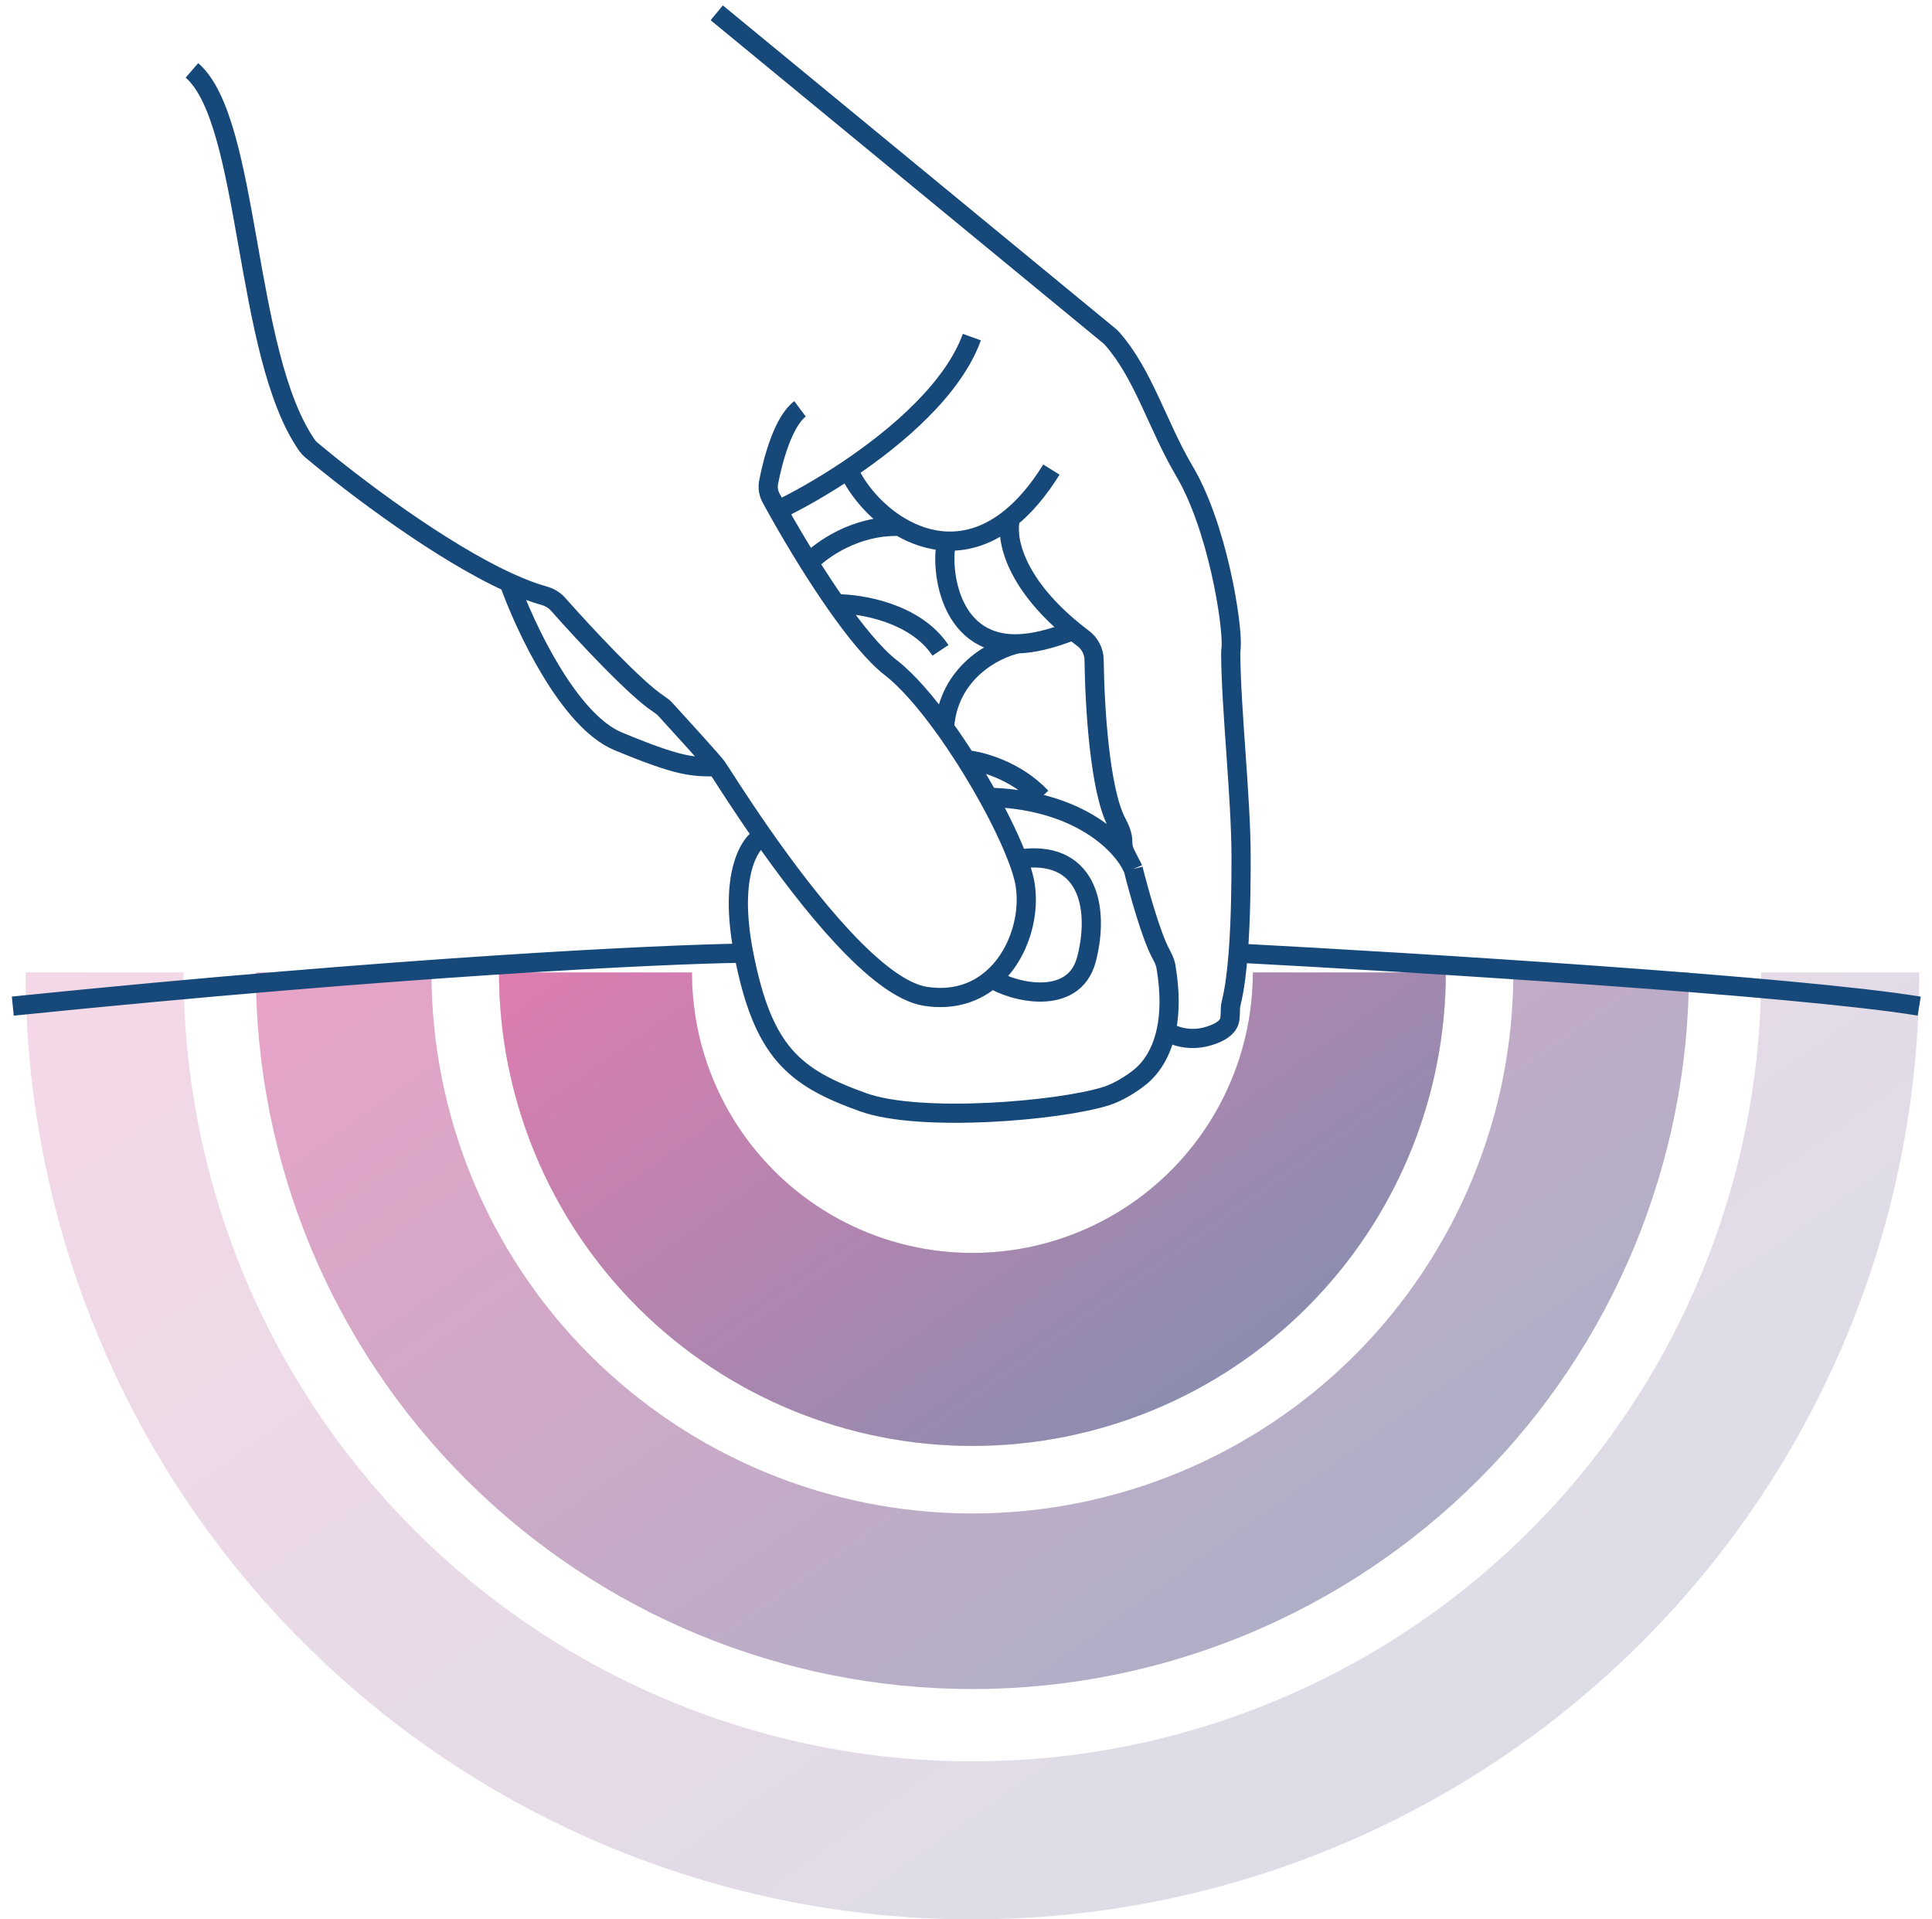 <svg width="151" height="150" viewBox="0 0 151 150" fill="none" xmlns="http://www.w3.org/2000/svg">
<g opacity="0.6">
<g opacity="0.7">
<path d="M132 76C132 90.852 126.1 105.096 115.598 115.598C105.096 126.1 90.852 132 76 132C61.148 132 46.904 126.1 36.402 115.598C25.9 105.096 20 90.852 20 76H33.718C33.718 87.214 38.173 97.969 46.102 105.898C54.032 113.827 64.786 118.282 76 118.282C87.214 118.282 97.968 113.827 105.898 105.898C113.827 97.968 118.282 87.214 118.282 76H132Z" fill="#D9D9D9"/>
<path d="M132 76C132 90.852 126.1 105.096 115.598 115.598C105.096 126.1 90.852 132 76 132C61.148 132 46.904 126.1 36.402 115.598C25.9 105.096 20 90.852 20 76H33.718C33.718 87.214 38.173 97.969 46.102 105.898C54.032 113.827 64.786 118.282 76 118.282C87.214 118.282 97.968 113.827 105.898 105.898C113.827 97.968 118.282 87.214 118.282 76H132Z" fill="url(#paint0_linear_126_1805)"/>
</g>
<g opacity="0.3">
<path d="M150 76C150 95.626 142.204 114.448 128.326 128.326C114.448 142.204 95.626 150 76 150C56.374 150 37.552 142.204 23.674 128.326C9.796 114.448 2 95.626 2 76H14.346C14.346 92.352 20.842 108.034 32.404 119.596C43.967 131.158 59.648 137.654 76 137.654C92.352 137.654 108.033 131.158 119.596 119.596C131.158 108.033 137.654 92.352 137.654 76H150Z" fill="#D9D9D9"/>
<path d="M150 76C150 95.626 142.204 114.448 128.326 128.326C114.448 142.204 95.626 150 76 150C56.374 150 37.552 142.204 23.674 128.326C9.796 114.448 2 95.626 2 76H14.346C14.346 92.352 20.842 108.034 32.404 119.596C43.967 131.158 59.648 137.654 76 137.654C92.352 137.654 108.033 131.158 119.596 119.596C131.158 108.033 137.654 92.352 137.654 76H150Z" fill="url(#paint1_linear_126_1805)"/>
</g>
<g opacity="0.5">
<path d="M113 76C113 85.813 109.102 95.224 102.163 102.163C95.224 109.102 85.813 113 76 113C66.187 113 56.776 109.102 49.837 102.163C42.898 95.224 39 85.813 39 76H54.08C54.08 81.814 56.389 87.389 60.5 91.5C64.611 95.611 70.186 97.92 76 97.92C81.814 97.92 87.389 95.611 91.5 91.5C95.611 87.389 97.92 81.814 97.92 76H113Z" fill="#D9D9D9"/>
<path d="M113 76C113 85.813 109.102 95.224 102.163 102.163C95.224 109.102 85.813 113 76 113C66.187 113 56.776 109.102 49.837 102.163C42.898 95.224 39 85.813 39 76H54.08C54.08 81.814 56.389 87.389 60.5 91.5C64.611 95.611 70.186 97.92 76 97.92C81.814 97.92 87.389 95.611 91.5 91.5C95.611 87.389 97.92 81.814 97.92 76H113Z" fill="url(#paint2_linear_126_1805)"/>
</g>
<path d="M113 76C113 85.813 109.102 95.224 102.163 102.163C95.224 109.102 85.813 113 76 113C66.187 113 56.776 109.102 49.837 102.163C42.898 95.224 39 85.813 39 76H54.08C54.08 81.814 56.389 87.389 60.5 91.5C64.611 95.611 70.186 97.92 76 97.92C81.814 97.92 87.389 95.611 91.5 91.5C95.611 87.389 97.92 81.814 97.92 76H113Z" fill="#D9D9D9"/>
<path d="M113 76C113 85.813 109.102 95.224 102.163 102.163C95.224 109.102 85.813 113 76 113C66.187 113 56.776 109.102 49.837 102.163C42.898 95.224 39 85.813 39 76H54.08C54.08 81.814 56.389 87.389 60.5 91.5C64.611 95.611 70.186 97.92 76 97.92C81.814 97.92 87.389 95.611 91.5 91.5C95.611 87.389 97.92 81.814 97.92 76H113Z" fill="url(#paint3_linear_126_1805)"/>
</g>
<path d="M15 5.5C19.6 9.467 19.011 27.672 24.004 34.815C24.094 34.944 24.198 35.055 24.319 35.156C27.676 37.973 34.435 43.086 39.787 45.525M56.018 59.929C55.666 59.464 53.329 56.89 52.012 55.45C51.862 55.285 51.687 55.153 51.501 55.031C49.65 53.817 45.758 49.639 43.611 47.216C43.326 46.894 42.945 46.674 42.53 46.559C41.681 46.322 40.757 45.967 39.787 45.525M56.018 59.929C54.062 59.929 53.128 59.929 48.312 57.933C44.458 56.336 41.023 48.996 39.787 45.525M56.018 59.929C56.188 60.152 57.602 62.449 59.618 65.331M62.528 31.952C61.246 32.908 60.419 35.868 60.071 37.702C59.991 38.123 60.067 38.556 60.272 38.933C60.433 39.229 60.607 39.545 60.794 39.878M60.794 39.878C62.224 39.196 64.212 38.096 66.294 36.698M60.794 39.878C61.473 41.092 62.312 42.524 63.227 43.988M75.957 26.345C74.52 30.327 70.24 34.048 66.294 36.698M66.294 36.698C67.001 38.281 68.457 40.028 70.323 41.141M82.175 36.698C81.144 38.359 80.073 39.59 78.993 40.467M78.993 40.467C77.307 41.838 75.601 42.347 74.001 42.288M78.993 40.467C78.588 41.849 79.103 45.377 83.868 49.275M88.568 67.914C89.006 69.667 89.964 73.084 90.698 74.473C90.877 74.812 91.063 75.159 91.127 75.537C91.48 77.613 91.427 79.275 91.14 80.589M88.568 67.914C88.504 67.763 88.422 67.599 88.321 67.425M88.568 67.914L88.321 67.425M91.021 80.508C91.057 80.534 91.097 80.561 91.14 80.589M56.018 1L86.705 26.253C86.779 26.314 86.85 26.38 86.913 26.452C89.344 29.197 90.445 33.181 92.5 36.698C95.149 41.081 96.338 48.746 96.227 50.549C96.216 50.736 96.187 50.922 96.189 51.109C96.222 55.502 97 62.406 97 67C97 68.722 96.987 71.768 96.776 74.49M59.618 65.331C63.166 70.402 68.577 77.285 72.337 77.866C74.506 78.201 76.244 77.586 77.53 76.48M59.618 65.331C58.62 65.8 56.922 68.29 58.12 74.49M58.12 74.49C59.618 82.24 62.061 84.207 67.462 86.144C71.902 87.737 82.753 86.83 86.474 85.658C87.347 85.383 88.407 84.738 89.118 84.161C89.941 83.493 90.753 82.356 91.14 80.589M58.12 74.49C51.747 74.579 31.4 75.532 1 78.629M77.242 62.307C76.704 61.335 76.117 60.343 75.501 59.371M77.242 62.307C78.217 64.071 79.028 65.768 79.548 67.151M77.242 62.307C83.871 62.479 87.221 65.536 88.321 67.425M74.001 42.288C73.505 43.988 73.921 50.46 79.548 50.315M74.001 42.288C72.679 42.239 71.429 41.801 70.323 41.141M83.868 49.275C84.118 49.479 84.38 49.685 84.654 49.891C85.178 50.286 85.5 50.895 85.51 51.551C85.565 55.442 85.976 61.806 87.274 64.27C87.522 64.741 87.751 65.249 87.751 65.782V65.822C87.751 66.136 87.825 66.445 87.967 66.725L88.321 67.425M83.868 49.275C82.103 49.972 80.688 50.285 79.548 50.315M79.548 50.315C77.762 50.691 74.116 52.531 73.819 56.876M73.819 56.876C72.392 54.893 70.919 53.183 69.622 52.179C68.34 51.186 66.819 49.308 65.336 47.188M73.819 56.876C74.392 57.673 74.957 58.514 75.501 59.371M75.501 59.371C76.636 59.469 79.402 60.193 81.387 62.307M65.336 47.188C67.242 47.169 71.543 47.869 73.505 50.828M65.336 47.188C64.613 46.154 63.9 45.063 63.227 43.988M63.227 43.988C64.152 42.991 66.866 41.025 70.323 41.141M77.53 76.48C79.741 74.578 80.616 71.223 80.044 68.736C79.939 68.278 79.77 67.743 79.548 67.151M77.53 76.48C79.069 77.5 83.934 78.761 84.919 74.96C85.999 70.791 84.919 66.299 79.548 67.151M91.14 80.589C91.724 80.96 92.907 81.377 94.276 81.021C95.051 80.82 96.038 80.407 96.127 79.611C96.148 79.422 96.16 79.199 96.162 78.936C96.163 78.733 96.189 78.53 96.238 78.333C96.493 77.314 96.663 75.948 96.776 74.49M96.776 74.49C110.517 75.216 140.4 77.061 150 78.629" stroke="#164879" stroke-width="1.5"/>
<defs>
<linearGradient id="paint0_linear_126_1805" x1="41.66" y1="32.151" x2="120.906" y2="143.623" gradientUnits="userSpaceOnUse">
<stop stop-color="#ED1E79"/>
<stop offset="1" stop-color="#164879"/>
</linearGradient>
<linearGradient id="paint1_linear_126_1805" x1="30.623" y1="18.057" x2="135.34" y2="165.358" gradientUnits="userSpaceOnUse">
<stop stop-color="#ED1E79"/>
<stop offset="1" stop-color="#164879"/>
</linearGradient>
<linearGradient id="paint2_linear_126_1805" x1="53.311" y1="47.028" x2="105.67" y2="120.679" gradientUnits="userSpaceOnUse">
<stop stop-color="#ED1E79"/>
<stop offset="1" stop-color="#164879"/>
</linearGradient>
<linearGradient id="paint3_linear_126_1805" x1="53.311" y1="47.028" x2="105.67" y2="120.679" gradientUnits="userSpaceOnUse">
<stop stop-color="#ED1E79"/>
<stop offset="1" stop-color="#164879"/>
</linearGradient>
</defs>
</svg>

